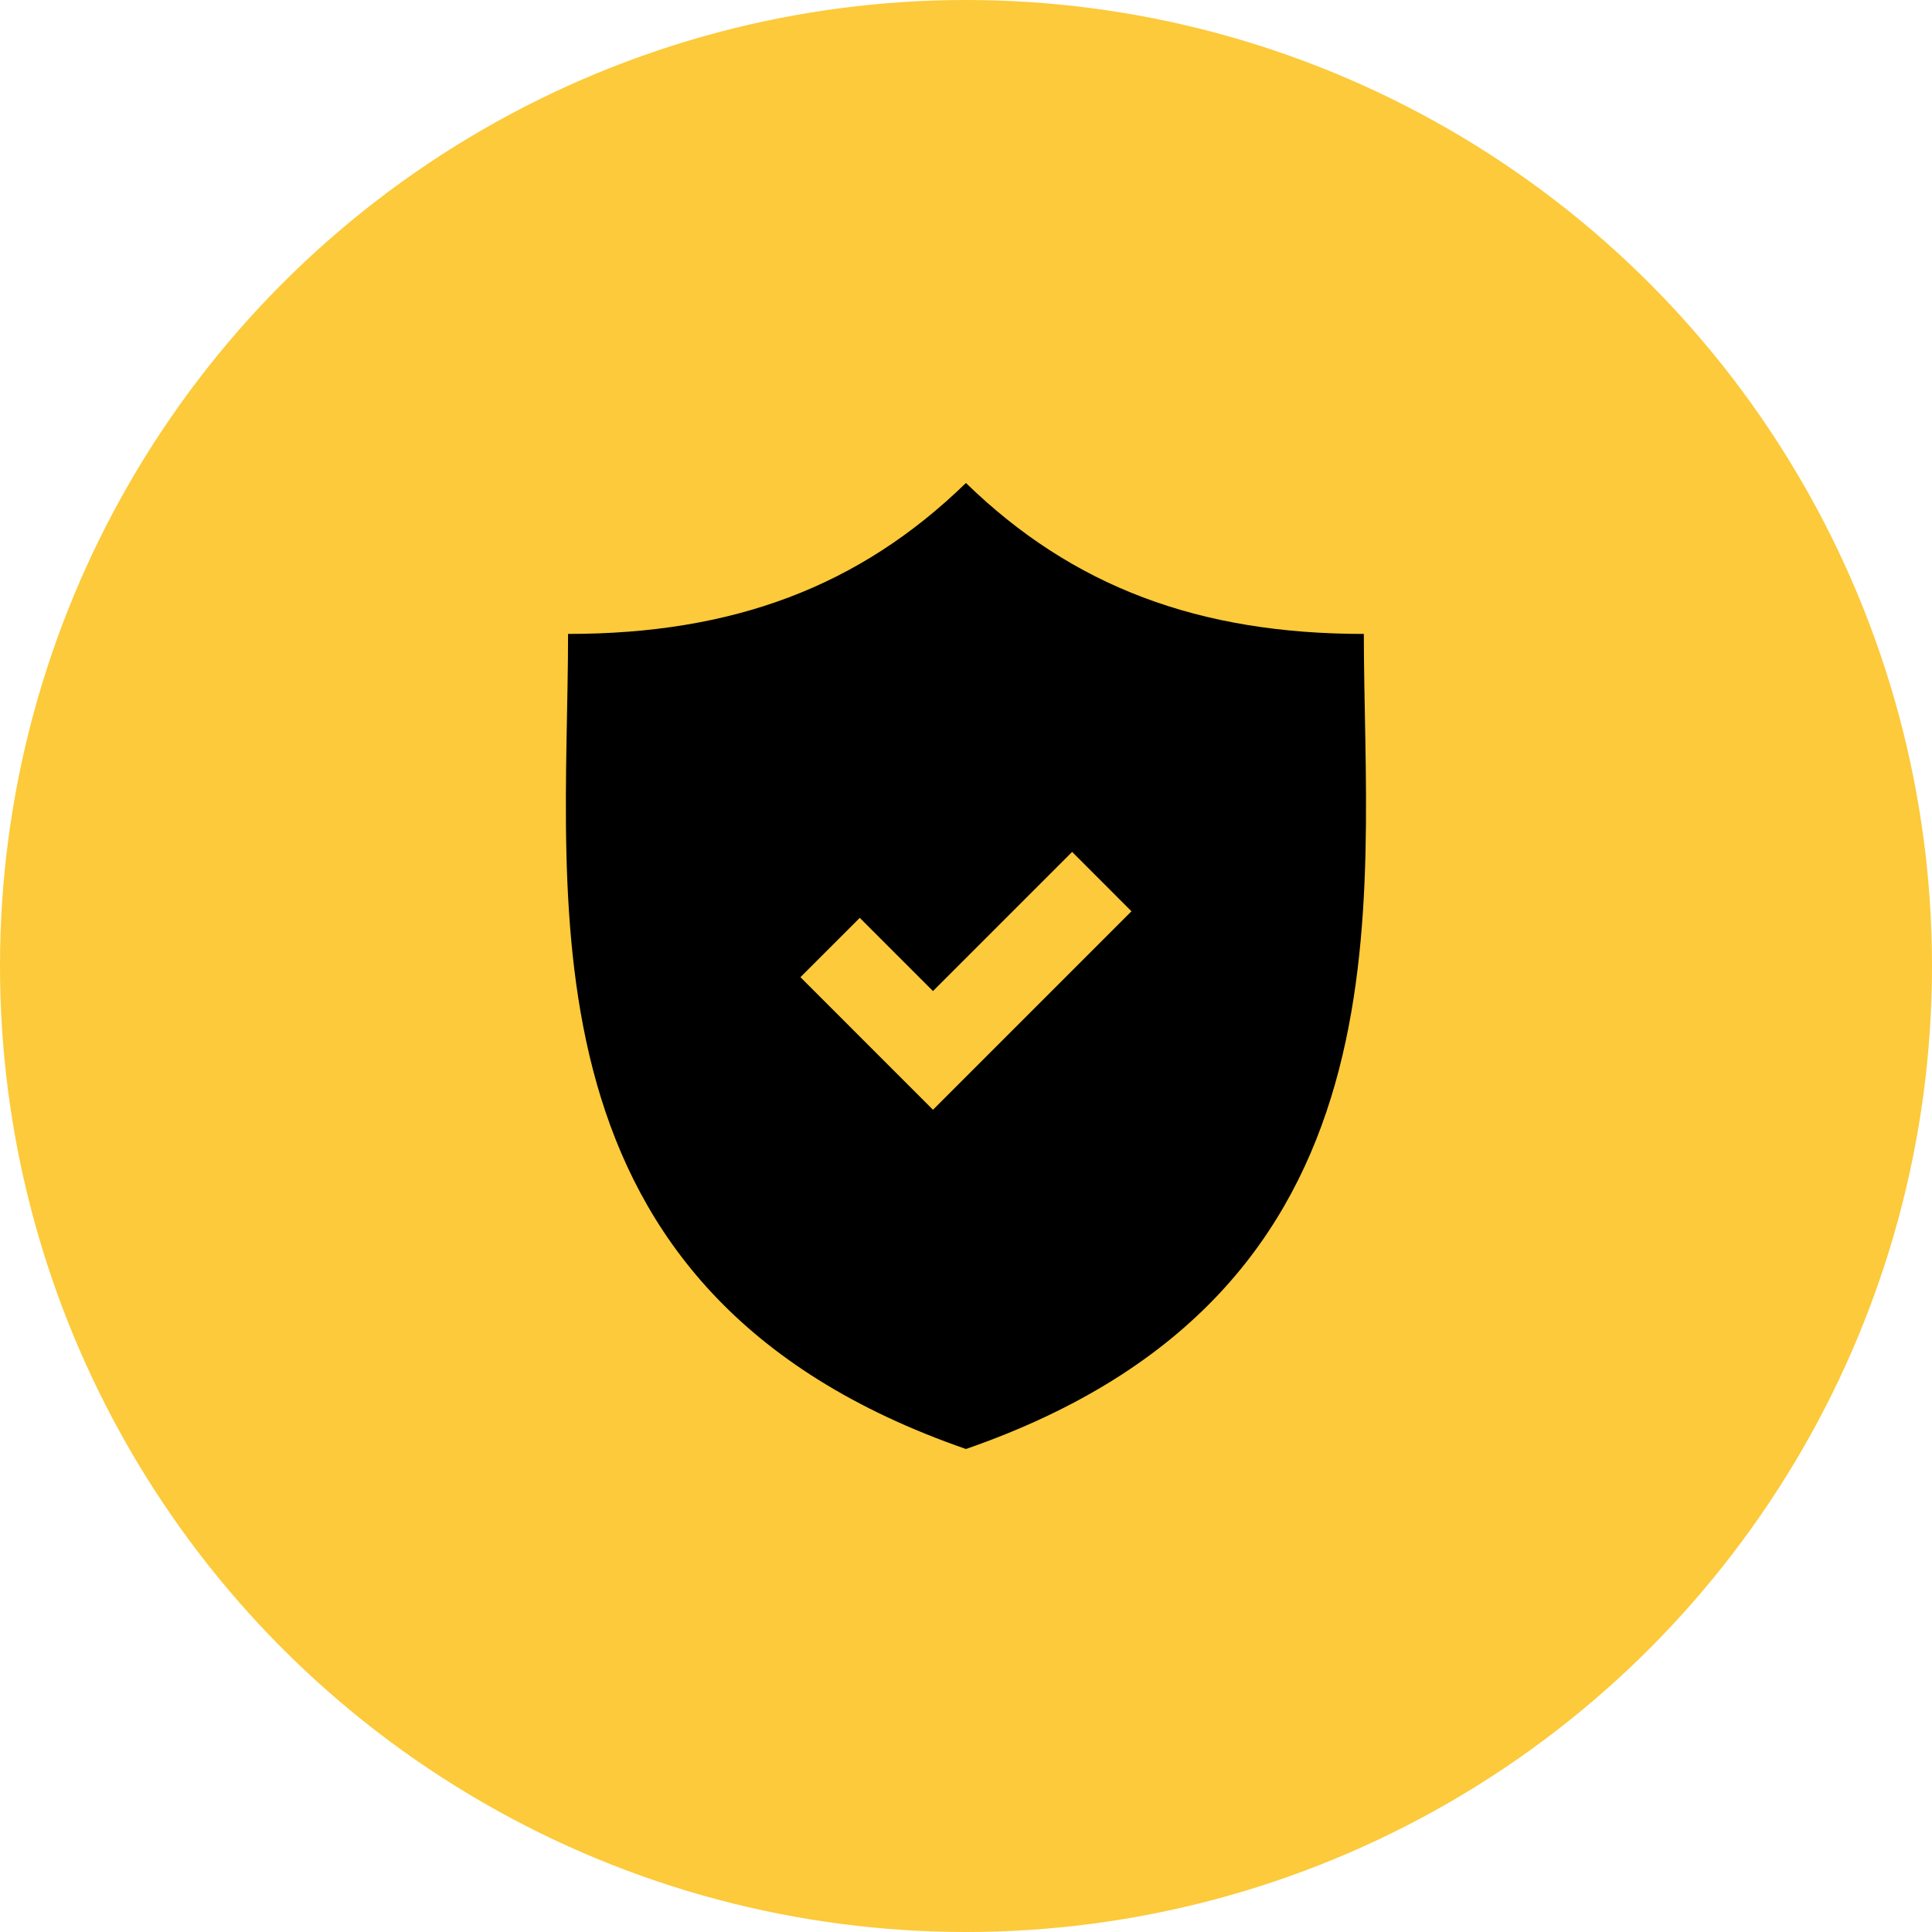 <svg width="100" height="100" viewBox="0 0 100 100" fill="none" xmlns="http://www.w3.org/2000/svg">
<circle cx="50" cy="50" r="50" fill="#FCCA3A"/>
<path d="M70.592 32.812C62.06 32.812 55.524 30.374 49.997 25C44.47 30.374 37.934 32.812 29.403 32.812C29.403 46.808 26.507 66.858 49.997 75C73.488 66.858 70.592 46.808 70.592 32.812ZM48.291 57.441L41.43 50.579L44.502 47.508L48.291 51.297L55.493 44.095L58.564 47.167L48.291 57.441Z" fill="black"/>
</svg>

